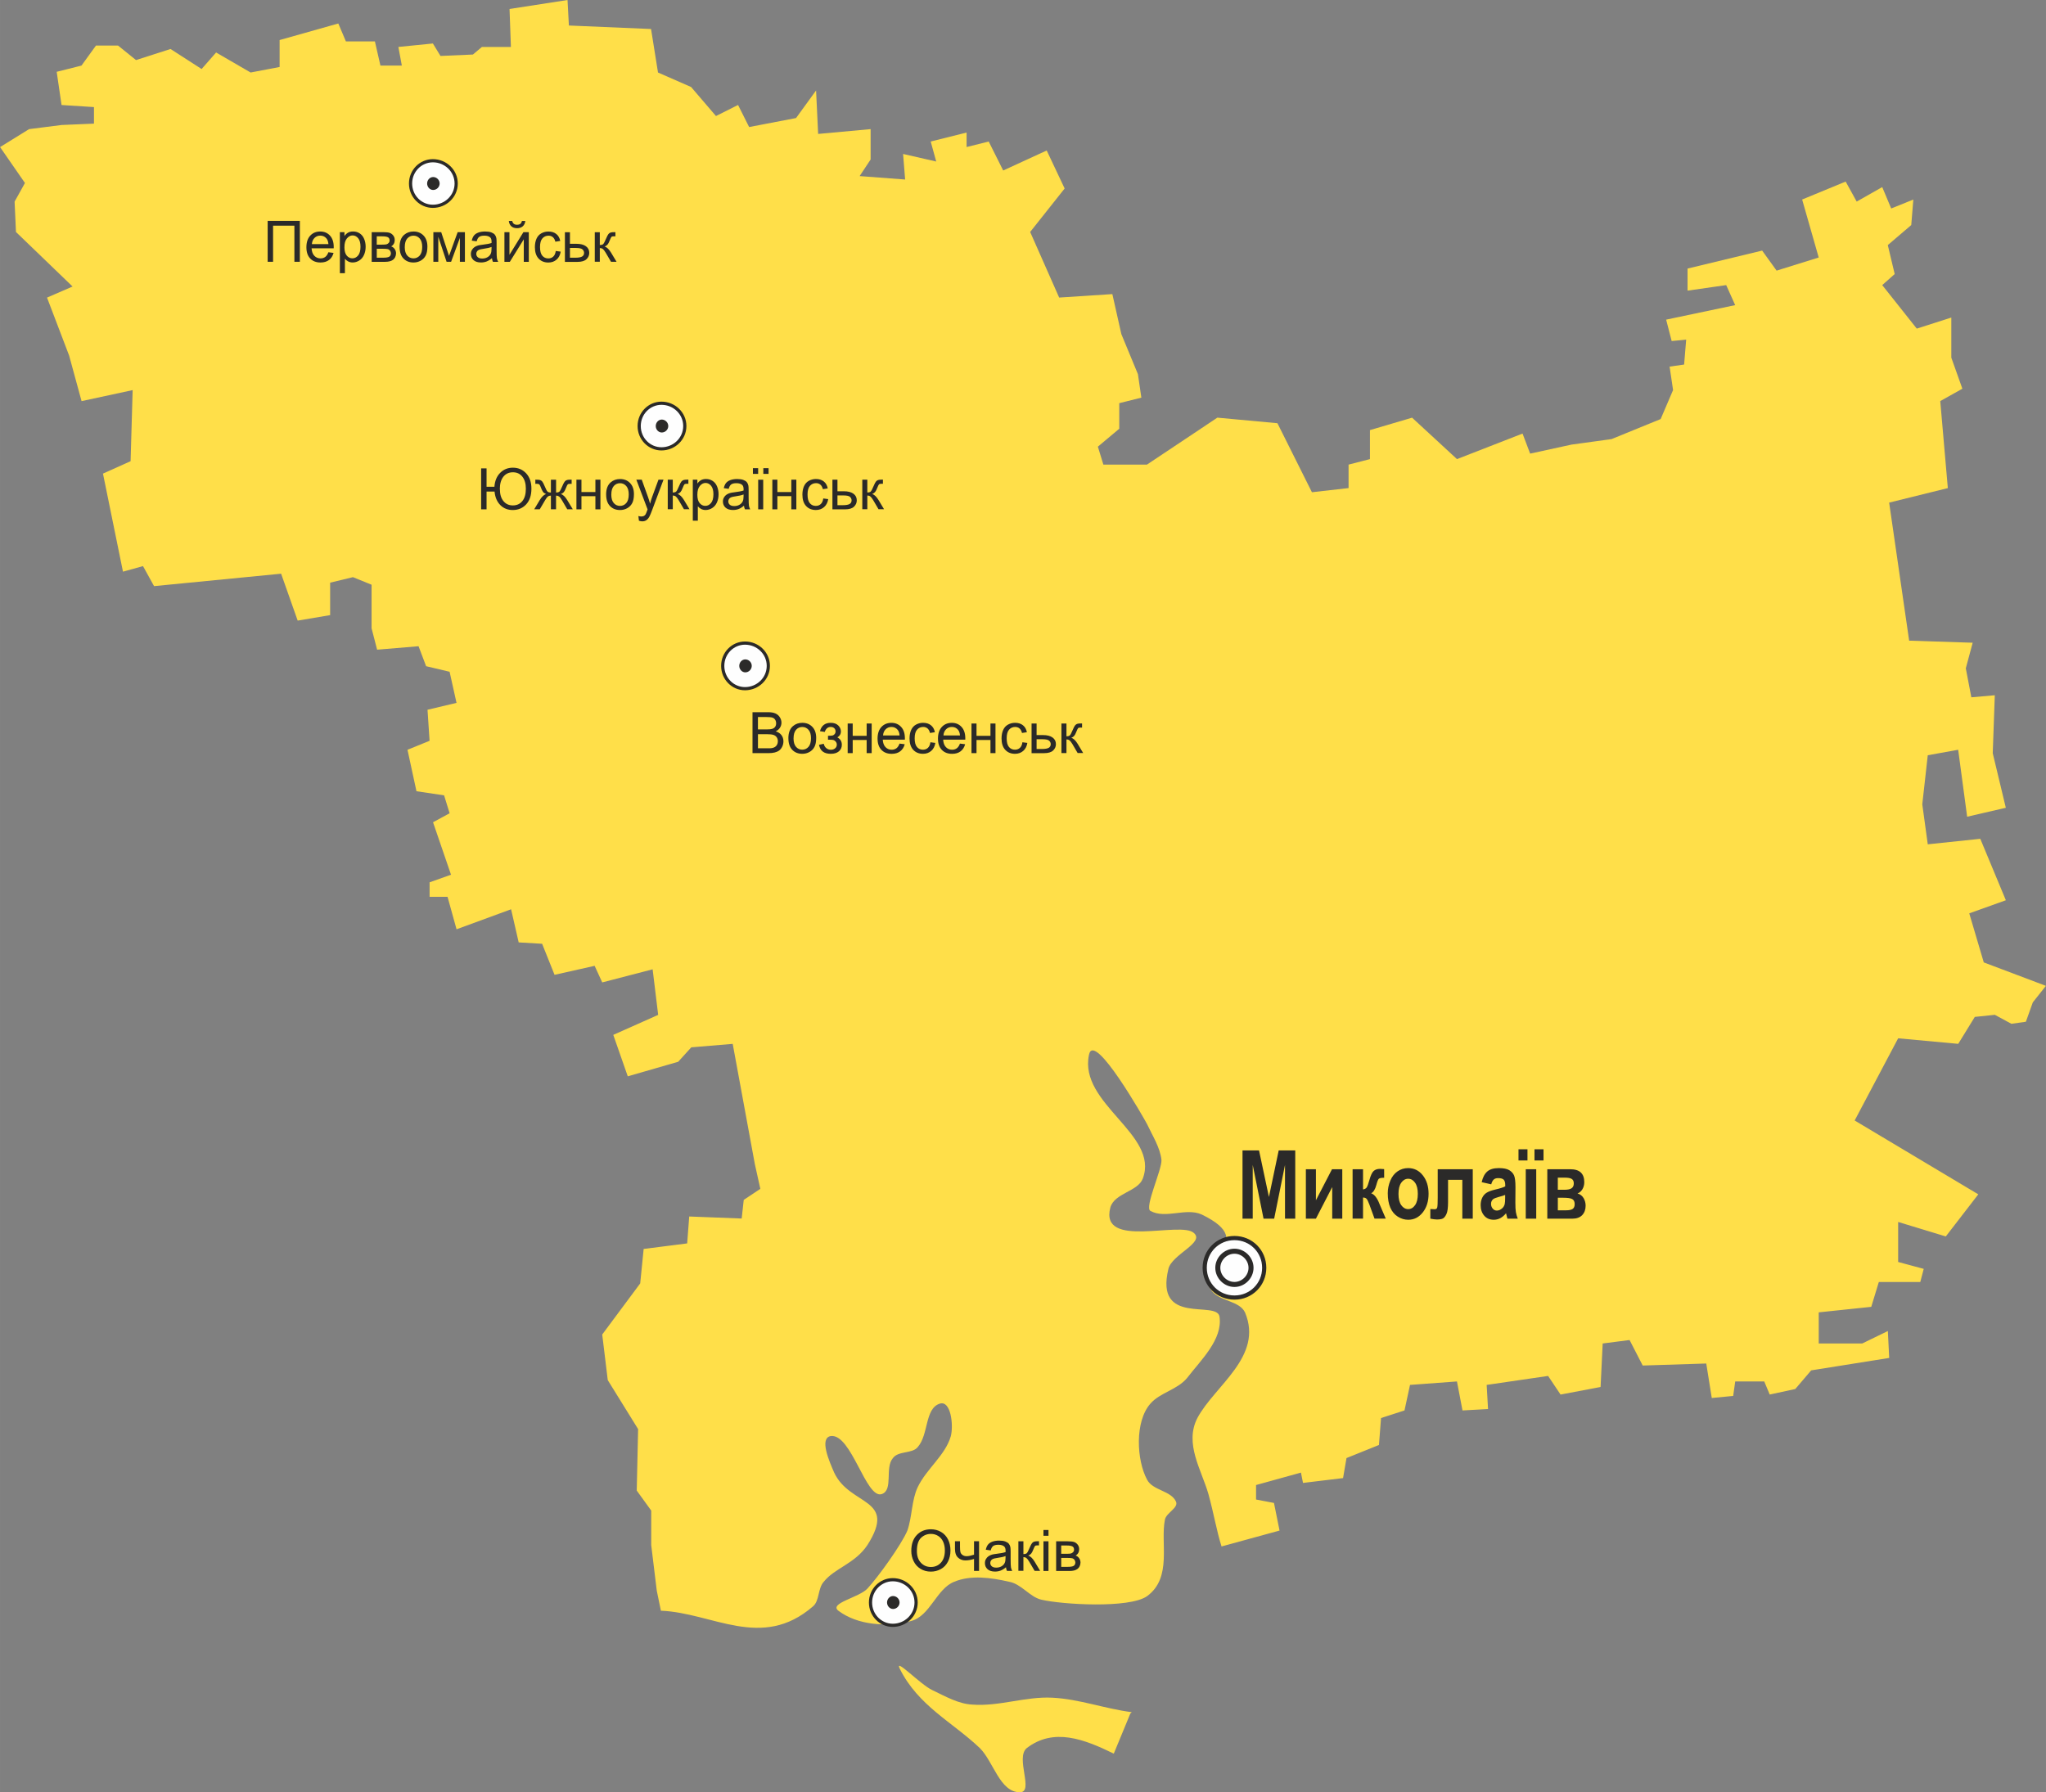 <?xml version="1.0" encoding="UTF-8" standalone="no"?>
<!-- Created with Inkscape (http://www.inkscape.org/) -->

<svg
   xmlns:svg="http://www.w3.org/2000/svg"
   xmlns="http://www.w3.org/2000/svg"
   version="1.1"
   width="75.701mm"
   height="66.324mm"
   viewBox="0 0 75.7 66.324"
   id="svg2"
   xml:space="preserve"
   style="fill-rule:evenodd">
 <rect x="0" y="0" width="75.7" height="66.324" fill="#808080" stroke="none"/>
 <defs
   id="defs4">
  <style
   type="text/css"
   id="style6" />
 </defs>
 <g
   id="Layer_x0020_1">
  
  <g
   id="_327324136">
   <path
   d="m 2.095,2.658 0.919,-0.231 0.536,-0.741 0.817,0 0.665,0.537 1.277,-0.41 1.15,0.741 0.536,-0.612 1.277,0.741 1.073,-0.204 0,-0.997 2.172,-0.613 0.281,0.664 1.073,0 0.204,0.894 0.792,0 -0.128,-0.69 1.277,-0.128 0.281,0.461 1.2,-0.052 0.333,-0.281 1.073,0 -0.051,-1.405 2.146,-0.332 0.05,0.944 3.04,0.129 0.257,1.61 1.225,0.537 0.92,1.074 0.817,-0.41 0.41,0.817 1.736,-0.333 0.741,-1.021 0.076,1.609 1.942,-0.178 0,1.124 -0.407,0.614 1.684,0.127 -0.076,-0.946 1.226,0.28 -0.204,-0.74 1.328,-0.332 0,0.536 0.818,-0.204 0.536,1.072 1.61,-0.74 0.664,1.406 -1.276,1.609 1.073,2.427 1.968,-0.128 0.333,1.481 0.613,1.481 0.127,0.87 -0.817,0.204 0,0.946 -0.792,0.664 0.204,0.664 1.611,0 2.606,-1.738 2.223,0.206 1.276,2.554 1.356,-0.154 0,-0.868 0.791,-0.204 0,-1.073 1.559,-0.46 1.661,1.533 2.426,-0.945 0.281,0.742 1.532,-0.334 1.482,-0.204 1.815,-0.741 0.459,-1.073 -0.128,-0.868 0.537,-0.076 0.076,-0.922 -0.537,0.052 -0.204,-0.792 2.554,-0.537 -0.332,-0.741 -1.43,0.205 0,-0.817 2.76,-0.665 0.535,0.741 1.558,-0.485 -0.613,-2.146 1.61,-0.664 0.408,0.74 0.945,-0.536 0.332,0.792 0.819,-0.331 -0.077,0.944 -0.868,0.741 0.255,1.072 -0.461,0.409 1.278,1.61 1.278,-0.409 0,1.483 0.409,1.15 -0.818,0.458 0.28,3.22 -2.171,0.537 0.74,5.109 2.351,0.076 -0.255,0.947 0.205,1.073 0.868,-0.076 -0.076,2.145 0.484,2.019 -1.431,0.331 -0.332,-2.478 -1.125,0.203 -0.203,1.815 0.203,1.481 1.943,-0.204 0.946,2.274 -1.354,0.485 0.537,1.815 2.299,0.868 -0.485,0.612 -0.256,0.716 -0.536,0.076 -0.613,-0.332 -0.741,0.077 -0.613,0.997 -2.223,-0.205 -1.609,3.041 4.574,2.733 -1.202,1.558 -1.763,-0.536 0,1.481 0.946,0.255 -0.127,0.486 -1.534,0 -0.28,0.919 -1.943,0.204 0,1.151 1.611,0 0.946,-0.46 0.05,0.996 -2.887,0.46 -0.588,0.69 -0.946,0.204 -0.203,-0.485 -1.073,0 -0.076,0.537 -0.792,0.076 -0.204,-1.276 -2.351,0.075 -0.486,-0.944 -0.995,0.128 -0.078,1.61 -1.481,0.28 -0.461,-0.689 -2.273,0.332 0.051,0.893 -0.945,0.052 -0.205,-1.073 -1.737,0.128 -0.204,0.945 -0.868,0.281 -0.077,0.997 -1.201,0.484 -0.127,0.741 -1.482,0.179 -0.076,-0.382 -1.661,0.46 0,0.536 0.663,0.127 0.206,1.022 -2.146,0.588 c -0.179,-0.562 -0.282,-1.199 -0.486,-1.941 -0.257,-0.894 -0.895,-1.865 -0.409,-2.81 0.639,-1.202 2.452,-2.274 1.763,-3.91 -0.205,-0.432 -0.92,-0.407 -1.226,-0.79 -0.868,-1.15 1.889,-1.738 -0.384,-2.837 -0.587,-0.256 -1.327,0.179 -1.89,-0.129 -0.23,-0.127 0.434,-1.533 0.409,-1.89 -0.051,-0.459 -0.333,-0.893 -0.536,-1.328 -0.051,-0.103 -1.967,-3.5 -2.146,-2.556 -0.383,1.815 2.605,2.938 1.993,4.574 -0.178,0.486 -1.049,0.536 -1.202,1.073 -0.409,1.559 2.606,0.484 3.093,0.946 0.409,0.357 -0.819,0.792 -0.945,1.327 -0.512,2.121 1.788,1.15 1.89,1.764 0.128,0.844 -0.689,1.609 -1.201,2.275 -0.358,0.433 -0.996,0.536 -1.354,0.946 -0.587,0.663 -0.512,2.093 -0.127,2.809 0.204,0.409 0.894,0.409 1.073,0.819 0.102,0.23 -0.358,0.409 -0.409,0.663 -0.179,0.868 0.281,2.147 -0.664,2.837 -0.665,0.46 -3.143,0.307 -3.909,0.128 -0.434,-0.102 -0.741,-0.588 -1.201,-0.665 -0.664,-0.153 -1.406,-0.255 -2.018,0 -0.664,0.256 -0.894,1.278 -1.609,1.456 -0.894,0.23 -1.967,0.154 -2.682,-0.382 -0.358,-0.282 0.766,-0.486 1.073,-0.818 0.382,-0.408 1.251,-1.609 1.48,-2.147 0.179,-0.511 0.154,-1.123 0.383,-1.609 0.332,-0.689 1.022,-1.175 1.226,-1.89 0.103,-0.409 0,-1.328 -0.409,-1.2 -0.561,0.178 -0.408,1.148 -0.817,1.608 -0.204,0.255 -0.715,0.128 -0.919,0.409 -0.307,0.358 0.026,1.177 -0.409,1.329 -0.586,0.205 -1.123,-2.248 -1.89,-2.146 -0.434,0.076 -0.051,0.944 0.128,1.354 0.586,1.251 2.351,0.919 1.227,2.682 -0.462,0.69 -1.201,0.843 -1.611,1.353 -0.231,0.256 -0.153,0.716 -0.408,0.919 -1.892,1.634 -3.704,0.231 -5.62,0.155 l -0.153,-0.742 -0.205,-1.685 0,-1.278 -0.536,-0.741 0.051,-2.274 -1.123,-1.813 -0.205,-1.688 1.405,-1.89 0.128,-1.276 1.61,-0.205 0.076,-0.996 1.941,0.075 0.076,-0.689 0.614,-0.409 -0.204,-0.92 -0.818,-4.445 -1.533,0.128 -0.485,0.535 -1.865,0.538 -0.536,-1.534 1.661,-0.74 -0.205,-1.686 -1.865,0.485 -0.281,-0.614 -1.483,0.333 -0.46,-1.149 -0.867,-0.051 -0.281,-1.226 -2.018,0.741 -0.333,-1.201 -0.664,0 0,-0.537 0.792,-0.282 -0.665,-1.941 0.614,-0.333 -0.205,-0.663 -1.022,-0.152 -0.332,-1.534 0.817,-0.333 -0.076,-1.148 1.073,-0.255 -0.256,-1.151 -0.869,-0.206 -0.28,-0.739 -1.533,0.128 -0.205,-0.793 0,-1.611 -0.69,-0.28 -0.843,0.204 0,1.201 -1.201,0.203 -0.613,-1.736 -4.701,0.46 -0.409,-0.741 -0.741,0.206 -0.74,-3.629 1.022,-0.459 0.076,-2.631 -1.89,0.408 -0.46,-1.685 -0.818,-2.146 0.945,-0.41 -2.094,-2.018 -0.051,-1.124 0.383,-0.689 -0.92,-1.329 1.073,-0.664 1.201,-0.153 1.2,-0.051 0,-0.612 -1.2,-0.077 -0.179,-1.226 z m 39.779,60.702 0,0 -0.053,0.052 -0.612,1.482 c -1.099,-0.537 -2.223,-0.971 -3.22,-0.205 -0.434,0.358 0.282,1.635 -0.254,1.635 -0.741,0 -0.971,-1.123 -1.482,-1.635 -1.022,-0.97 -2.275,-1.558 -2.964,-2.939 -0.205,-0.432 0.765,0.588 1.202,0.792 0.484,0.231 0.969,0.512 1.481,0.537 0.995,0.077 1.967,-0.306 2.962,-0.255 0.998,0.05 1.944,0.409 2.94,0.536 z"
   id="_328096848"
   style="fill:#ffdf49" />
   <g
   id="g12">
    <path
   d="m 33.032,60.146 c 0.471,0 0.863,-0.373 0.863,-0.844 0,-0.472 -0.393,-0.844 -0.863,-0.844 -0.451,0 -0.824,0.373 -0.824,0.844 0,0.471 0.374,0.844 0.824,0.844 z"
   id="_328096776"
   style="fill:#fefefe;stroke:#2b2a29;stroke-width:0.118" />
    <path
   d="m 33.042,59.503 c 0.111,0 0.203,-0.092 0.203,-0.202 0,-0.109 -0.092,-0.201 -0.203,-0.201 -0.1,0 -0.184,0.092 -0.184,0.201 0,0.109 0.084,0.202 0.184,0.202 z"
   id="_328096704"
   style="fill:#2b2a29;stroke:#2b2a29;stroke-width:0.076" />
   </g>
   <g
   id="g16">
    <path
   d="m 16.015,7.634 c 0.471,0 0.863,-0.372 0.863,-0.843 0,-0.471 -0.392,-0.843 -0.863,-0.843 -0.451,0 -0.825,0.372 -0.825,0.843 0,0.471 0.373,0.843 0.825,0.843 z"
   id="_327975144"
   style="fill:#fefefe;stroke:#2b2a29;stroke-width:0.118" />
    <path
   d="m 16.026,6.992 c 0.11,0 0.202,-0.093 0.202,-0.202 0,-0.108 -0.092,-0.201 -0.202,-0.201 -0.101,0 -0.185,0.093 -0.185,0.201 0,0.109 0.084,0.202 0.185,0.202 z"
   id="_327975096"
   style="fill:#2b2a29;stroke:#2b2a29;stroke-width:0.076" />
   </g>
   <g
   id="g20">
    <path
   d="m 27.564,25.485 c 0.472,0 0.863,-0.373 0.863,-0.844 0,-0.472 -0.391,-0.843 -0.863,-0.843 -0.451,0 -0.824,0.371 -0.824,0.843 0,0.471 0.373,0.844 0.824,0.844 z"
   id="_327974976"
   style="fill:#fefefe;stroke:#2b2a29;stroke-width:0.118" />
    <path
   d="m 27.575,24.843 c 0.109,0 0.201,-0.093 0.201,-0.203 0,-0.109 -0.092,-0.201 -0.201,-0.201 -0.101,0 -0.185,0.092 -0.185,0.201 0,0.109 0.084,0.203 0.185,0.203 z"
   id="_327974928"
   style="fill:#2b2a29;stroke:#2b2a29;stroke-width:0.076" />
   </g>
   <g
   id="g24">
    <path
   d="m 24.473,16.61 c 0.472,0 0.864,-0.373 0.864,-0.844 0,-0.472 -0.392,-0.844 -0.864,-0.844 -0.451,0 -0.824,0.372 -0.824,0.844 0,0.471 0.373,0.844 0.824,0.844 z"
   id="_327974808"
   style="fill:#fefefe;stroke:#2b2a29;stroke-width:0.118" />
    <path
   d="m 24.485,15.967 c 0.11,0 0.202,-0.093 0.202,-0.201 0,-0.109 -0.093,-0.202 -0.202,-0.202 -0.101,0 -0.185,0.093 -0.185,0.202 0,0.108 0.083,0.201 0.185,0.201 z"
   id="_327910688"
   style="fill:#2b2a29;stroke:#2b2a29;stroke-width:0.076" />
   </g>
   <path
   d="m 33.717,57.395 c 0,-0.252 0.067,-0.448 0.203,-0.59 0.135,-0.142 0.309,-0.213 0.523,-0.213 0.14,0 0.266,0.034 0.378,0.1 0.112,0.067 0.198,0.16 0.257,0.28 0.059,0.119 0.088,0.255 0.088,0.406 0,0.154 -0.031,0.291 -0.093,0.412 -0.062,0.121 -0.15,0.213 -0.264,0.276 -0.114,0.062 -0.236,0.093 -0.368,0.093 -0.143,0 -0.27,-0.034 -0.382,-0.103 -0.113,-0.069 -0.198,-0.163 -0.255,-0.282 -0.058,-0.119 -0.087,-0.245 -0.087,-0.378 z m 0.207,0.003 c 0,0.183 0.049,0.326 0.147,0.431 0.098,0.105 0.222,0.158 0.37,0.158 0.151,0 0.275,-0.053 0.372,-0.159 0.097,-0.106 0.146,-0.257 0.146,-0.452 0,-0.123 -0.021,-0.231 -0.063,-0.323 -0.042,-0.092 -0.103,-0.163 -0.183,-0.214 -0.08,-0.05 -0.17,-0.076 -0.27,-0.076 -0.142,0 -0.264,0.049 -0.366,0.146 -0.102,0.097 -0.153,0.26 -0.153,0.488 z m 1.409,-0.363 0.186,0 0,0.208 c 0,0.089 0.005,0.154 0.016,0.195 0.011,0.04 0.036,0.075 0.077,0.105 0.041,0.03 0.092,0.045 0.153,0.045 0.07,0 0.161,-0.019 0.273,-0.056 l 0,-0.497 0.186,0 0,1.097 -0.186,0 0,-0.442 c -0.114,0.036 -0.221,0.054 -0.32,0.054 -0.083,0 -0.157,-0.021 -0.221,-0.064 -0.064,-0.042 -0.107,-0.094 -0.13,-0.156 -0.023,-0.061 -0.034,-0.129 -0.034,-0.203 l 0,-0.287 z m 1.887,0.962 c -0.069,0.059 -0.136,0.1 -0.199,0.124 -0.064,0.024 -0.132,0.036 -0.205,0.036 -0.121,0 -0.213,-0.029 -0.278,-0.088 -0.065,-0.059 -0.097,-0.134 -0.097,-0.226 0,-0.054 0.012,-0.103 0.037,-0.147 0.024,-0.044 0.057,-0.08 0.096,-0.107 0.04,-0.027 0.084,-0.047 0.134,-0.061 0.036,-0.01 0.091,-0.019 0.165,-0.028 0.15,-0.018 0.261,-0.039 0.332,-0.064 7e-4,-0.025 10e-4,-0.042 10e-4,-0.048 0,-0.076 -0.018,-0.13 -0.053,-0.16 -0.047,-0.042 -0.118,-0.063 -0.212,-0.063 -0.087,0 -0.152,0.015 -0.194,0.046 -0.042,0.031 -0.072,0.085 -0.092,0.163 l -0.182,-0.025 c 0.017,-0.078 0.044,-0.141 0.081,-0.188 0.038,-0.048 0.093,-0.085 0.164,-0.111 0.072,-0.026 0.154,-0.039 0.249,-0.039 0.094,0 0.17,0.011 0.228,0.033 0.059,0.022 0.102,0.05 0.13,0.083 0.028,0.034 0.047,0.075 0.058,0.127 0.006,0.032 0.009,0.089 0.009,0.171 l 0,0.248 c 0,0.173 0.004,0.283 0.012,0.328 0.008,0.046 0.024,0.09 0.047,0.132 l -0.194,0 c -0.019,-0.038 -0.032,-0.084 -0.037,-0.136 z M 37.204,57.582 c -0.068,0.028 -0.169,0.051 -0.304,0.07 -0.077,0.011 -0.131,0.023 -0.162,0.037 -0.032,0.014 -0.057,0.034 -0.073,0.061 -0.017,0.026 -0.026,0.056 -0.026,0.088 0,0.05 0.019,0.091 0.056,0.124 0.037,0.033 0.092,0.049 0.165,0.049 0.072,0 0.136,-0.015 0.191,-0.047 0.056,-0.031 0.097,-0.074 0.123,-0.129 0.02,-0.042 0.03,-0.104 0.03,-0.186 l 0,-0.068 z m 0.475,-0.546 0.186,0 0,0.474 c 0.059,0 0.101,-0.011 0.125,-0.034 0.024,-0.023 0.059,-0.089 0.105,-0.199 0.037,-0.087 0.066,-0.144 0.089,-0.172 0.023,-0.028 0.049,-0.046 0.079,-0.056 0.03,-0.01 0.077,-0.015 0.142,-0.015 l 0.037,0 0,0.154 -0.052,-10e-4 c -0.049,0 -0.08,0.007 -0.094,0.022 -0.014,0.015 -0.037,0.06 -0.066,0.135 -0.028,0.072 -0.054,0.121 -0.078,0.148 -0.023,0.028 -0.06,0.053 -0.108,0.075 0.08,0.022 0.158,0.096 0.236,0.223 l 0.204,0.34 -0.205,0 -0.199,-0.34 c -0.041,-0.068 -0.076,-0.113 -0.106,-0.135 -0.03,-0.022 -0.067,-0.033 -0.109,-0.033 l 0,0.507 -0.186,0 0,-1.097 z m 0.928,-0.203 0,-0.214 0.186,0 0,0.214 -0.186,0 z m 0,1.301 0,-1.097 0.186,0 0,1.097 -0.186,0 z m 0.47,-1.097 0.429,0 c 0.105,0 0.184,0.009 0.235,0.026 0.051,0.018 0.095,0.05 0.132,0.097 0.037,0.047 0.055,0.103 0.055,0.169 0,0.052 -0.011,0.098 -0.033,0.137 -0.021,0.039 -0.054,0.072 -0.098,0.098 0.052,0.017 0.095,0.049 0.129,0.097 0.034,0.047 0.051,0.103 0.051,0.168 -0.007,0.104 -0.044,0.181 -0.112,0.231 -0.068,0.051 -0.166,0.075 -0.294,0.075 l -0.495,0 0,-1.097 z m 0.186,0.462 0.198,0 c 0.079,0 0.134,-0.004 0.163,-0.012 0.03,-0.008 0.056,-0.025 0.08,-0.05 0.023,-0.025 0.035,-0.055 0.035,-0.09 0,-0.058 -0.021,-0.099 -0.061,-0.121 -0.041,-0.023 -0.111,-0.034 -0.21,-0.034 l -0.205,0 0,0.308 z m 0,0.483 0.245,0 c 0.105,0 0.178,-0.012 0.217,-0.037 0.04,-0.024 0.06,-0.067 0.062,-0.126 0,-0.035 -0.011,-0.068 -0.034,-0.098 -0.023,-0.03 -0.052,-0.049 -0.088,-0.057 -0.037,-0.008 -0.095,-0.012 -0.176,-0.012 l -0.225,0 0,0.33 z"
   id="_327910592"
   style="fill:#2b2a29;fill-rule:nonzero" />
   <path
   d="m 9.902,8.173 1.192,0 0,1.515 -0.202,0 0,-1.336 -0.789,0 0,1.336 -0.2,0 0,-1.515 z m 2.247,1.162 0.192,0.024 c -0.03,0.113 -0.086,0.2 -0.168,0.262 -0.082,0.062 -0.187,0.093 -0.314,0.093 -0.161,0 -0.288,-0.049 -0.382,-0.148 -0.094,-0.099 -0.141,-0.237 -0.141,-0.416 0,-0.185 0.048,-0.328 0.142,-0.43 0.095,-0.102 0.218,-0.153 0.37,-0.153 0.147,0 0.267,0.05 0.359,0.15 0.093,0.1 0.14,0.241 0.14,0.422 0,0.011 -3e-4,0.028 -10e-4,0.05 l -0.818,0 c 0.007,0.121 0.041,0.213 0.102,0.277 0.061,0.064 0.138,0.096 0.229,0.096 0.068,0 0.126,-0.018 0.175,-0.054 0.048,-0.036 0.086,-0.093 0.115,-0.172 z m -0.611,-0.301 0.613,0 c -0.008,-0.092 -0.032,-0.162 -0.07,-0.207 -0.059,-0.072 -0.136,-0.108 -0.23,-0.108 -0.085,0 -0.157,0.029 -0.215,0.086 -0.058,0.057 -0.09,0.134 -0.097,0.229 z m 1.037,1.075 0,-1.518 0.169,0 0,0.143 c 0.04,-0.056 0.085,-0.098 0.136,-0.126 0.05,-0.028 0.111,-0.042 0.183,-0.042 0.094,0 0.176,0.024 0.248,0.072 0.072,0.048 0.126,0.116 0.162,0.204 0.037,0.088 0.055,0.184 0.055,0.289 0,0.112 -0.02,0.213 -0.061,0.303 -0.04,0.09 -0.099,0.159 -0.176,0.207 -0.077,0.048 -0.158,0.072 -0.242,0.072 -0.062,0 -0.117,-0.013 -0.167,-0.039 -0.049,-0.026 -0.09,-0.059 -0.121,-0.099 l 0,0.534 -0.186,0 z m 0.168,-0.963 c 0,0.141 0.029,0.246 0.086,0.313 0.057,0.067 0.127,0.101 0.208,0.101 0.083,0 0.153,-0.035 0.212,-0.105 0.059,-0.07 0.089,-0.178 0.089,-0.325 0,-0.14 -0.029,-0.244 -0.086,-0.314 -0.058,-0.07 -0.126,-0.104 -0.206,-0.104 -0.079,0 -0.149,0.037 -0.211,0.111 -0.061,0.074 -0.091,0.182 -0.091,0.323 z m 1.01,-0.555 0.429,0 c 0.105,0 0.184,0.009 0.235,0.026 0.051,0.018 0.095,0.05 0.132,0.097 0.037,0.047 0.055,0.103 0.055,0.169 0,0.052 -0.011,0.098 -0.033,0.137 -0.021,0.039 -0.054,0.072 -0.098,0.098 0.052,0.017 0.095,0.049 0.129,0.097 0.034,0.047 0.051,0.103 0.051,0.168 -0.007,0.104 -0.044,0.181 -0.112,0.231 -0.068,0.051 -0.166,0.075 -0.294,0.075 l -0.495,0 0,-1.097 z m 0.186,0.462 0.198,0 c 0.079,0 0.134,-0.004 0.163,-0.012 0.03,-0.008 0.056,-0.025 0.08,-0.05 0.023,-0.025 0.035,-0.055 0.035,-0.09 0,-0.058 -0.021,-0.099 -0.061,-0.121 -0.041,-0.023 -0.111,-0.034 -0.21,-0.034 l -0.205,0 0,0.308 z m 0,0.483 0.245,0 c 0.105,0 0.178,-0.012 0.217,-0.037 0.04,-0.024 0.06,-0.067 0.062,-0.126 0,-0.035 -0.011,-0.068 -0.034,-0.098 -0.023,-0.03 -0.052,-0.049 -0.088,-0.057 -0.037,-0.008 -0.095,-0.012 -0.176,-0.012 l -0.225,0 0,0.33 z M 14.784,9.14 c 0,-0.203 0.056,-0.354 0.17,-0.451 0.094,-0.081 0.209,-0.122 0.345,-0.122 0.151,0 0.274,0.049 0.37,0.148 0.096,0.099 0.144,0.235 0.144,0.41 0,0.141 -0.021,0.253 -0.064,0.333 -0.042,0.081 -0.104,0.144 -0.185,0.189 -0.081,0.045 -0.169,0.067 -0.265,0.067 -0.153,0 -0.278,-0.049 -0.372,-0.148 -0.095,-0.098 -0.142,-0.24 -0.142,-0.426 z m 0.191,0 c 0,0.141 0.031,0.246 0.092,0.316 0.061,0.07 0.139,0.105 0.231,0.105 0.092,0 0.169,-0.035 0.231,-0.105 0.061,-0.07 0.092,-0.177 0.092,-0.321 0,-0.136 -0.031,-0.239 -0.092,-0.309 -0.062,-0.07 -0.138,-0.105 -0.23,-0.105 -0.093,0 -0.17,0.035 -0.231,0.104 -0.061,0.07 -0.092,0.175 -0.092,0.315 z m 1.06,-0.549 0.289,0 0.289,0.878 0.32,-0.878 0.268,0 0,1.097 -0.186,0 0,-0.884 -0.325,0.884 -0.167,0 -0.307,-0.926 0,0.926 -0.182,0 0,-1.097 z m 2.166,0.962 c -0.069,0.059 -0.136,0.1 -0.199,0.124 -0.064,0.024 -0.132,0.036 -0.205,0.036 -0.121,0 -0.213,-0.029 -0.278,-0.088 -0.065,-0.059 -0.097,-0.134 -0.097,-0.226 0,-0.054 0.012,-0.103 0.037,-0.147 0.024,-0.044 0.057,-0.08 0.096,-0.107 0.04,-0.027 0.084,-0.047 0.134,-0.061 0.036,-0.01 0.091,-0.019 0.165,-0.028 0.15,-0.018 0.261,-0.039 0.332,-0.064 7e-4,-0.025 0.001,-0.042 0.001,-0.048 0,-0.076 -0.018,-0.13 -0.053,-0.16 -0.047,-0.042 -0.118,-0.063 -0.212,-0.063 -0.087,0 -0.152,0.015 -0.194,0.046 -0.042,0.031 -0.072,0.085 -0.092,0.163 l -0.182,-0.025 c 0.017,-0.078 0.044,-0.141 0.081,-0.188 0.038,-0.048 0.093,-0.085 0.164,-0.111 0.072,-0.026 0.154,-0.039 0.249,-0.039 0.094,0 0.17,0.011 0.228,0.033 0.059,0.022 0.102,0.05 0.13,0.083 0.028,0.034 0.047,0.075 0.058,0.127 0.006,0.032 0.009,0.089 0.009,0.171 l 0,0.248 c 0,0.173 0.004,0.283 0.012,0.328 0.008,0.046 0.024,0.09 0.047,0.132 l -0.194,0 c -0.019,-0.038 -0.032,-0.084 -0.037,-0.136 z m -0.015,-0.415 c -0.068,0.028 -0.169,0.051 -0.304,0.07 -0.077,0.011 -0.131,0.023 -0.162,0.037 -0.032,0.014 -0.057,0.034 -0.073,0.061 -0.017,0.026 -0.026,0.056 -0.026,0.088 0,0.05 0.019,0.091 0.056,0.124 0.037,0.033 0.092,0.049 0.165,0.049 0.072,0 0.136,-0.015 0.191,-0.047 0.056,-0.031 0.097,-0.074 0.123,-0.129 0.02,-0.042 0.03,-0.104 0.03,-0.186 l 0,-0.068 z m 0.477,-0.546 0.186,0 0,0.837 0.516,-0.837 0.2,0 0,1.097 -0.186,0 0,-0.832 -0.516,0.832 -0.2,0 0,-1.097 z m 0.646,-0.415 0.127,0 c -0.01,0.086 -0.042,0.152 -0.095,0.198 -0.053,0.046 -0.123,0.07 -0.21,0.07 -0.088,0 -0.159,-0.023 -0.211,-0.069 -0.053,-0.046 -0.084,-0.112 -0.095,-0.199 l 0.127,0 c 0.009,0.047 0.029,0.082 0.058,0.105 0.029,0.023 0.067,0.035 0.115,0.035 0.056,0 0.098,-0.011 0.127,-0.034 0.029,-0.022 0.048,-0.058 0.058,-0.106 z m 1.253,1.111 0.183,0.024 c -0.02,0.126 -0.071,0.225 -0.153,0.296 -0.082,0.071 -0.183,0.107 -0.303,0.107 -0.15,0 -0.271,-0.049 -0.362,-0.147 -0.091,-0.098 -0.137,-0.239 -0.137,-0.422 0,-0.118 0.02,-0.222 0.059,-0.311 0.04,-0.089 0.099,-0.156 0.179,-0.2 0.08,-0.044 0.168,-0.067 0.262,-0.067 0.119,0 0.217,0.03 0.292,0.091 0.076,0.06 0.124,0.146 0.146,0.257 l -0.181,0.028 c -0.017,-0.074 -0.048,-0.129 -0.091,-0.167 -0.044,-0.037 -0.097,-0.056 -0.159,-0.056 -0.094,0 -0.17,0.034 -0.229,0.101 -0.059,0.067 -0.088,0.173 -0.088,0.319 0,0.147 0.028,0.255 0.085,0.322 0.056,0.067 0.13,0.1 0.221,0.1 0.073,0 0.134,-0.022 0.183,-0.067 0.049,-0.045 0.08,-0.114 0.093,-0.207 z m 0.339,-0.695 0.186,0 0,0.429 0.236,0 c 0.154,0 0.272,0.03 0.355,0.09 0.083,0.06 0.124,0.142 0.124,0.246 0,0.091 -0.035,0.17 -0.104,0.235 -0.069,0.065 -0.18,0.098 -0.332,0.098 l -0.465,0 0,-1.097 z m 0.186,0.944 0.196,0 c 0.118,0 0.202,-0.015 0.252,-0.043 0.05,-0.029 0.075,-0.074 0.075,-0.135 0,-0.048 -0.018,-0.09 -0.056,-0.127 -0.037,-0.037 -0.12,-0.056 -0.247,-0.056 l -0.22,0 0,0.362 z m 0.919,-0.944 0.186,0 0,0.474 c 0.059,0 0.101,-0.011 0.125,-0.034 0.024,-0.023 0.059,-0.089 0.105,-0.199 0.037,-0.087 0.066,-0.144 0.089,-0.172 0.023,-0.028 0.049,-0.046 0.079,-0.056 0.03,-0.01 0.077,-0.015 0.142,-0.015 l 0.037,0 0,0.154 -0.052,-10e-4 c -0.049,0 -0.08,0.007 -0.094,0.022 -0.014,0.015 -0.037,0.06 -0.066,0.135 -0.028,0.072 -0.054,0.121 -0.078,0.148 -0.023,0.028 -0.06,0.053 -0.108,0.075 0.08,0.022 0.158,0.096 0.236,0.223 l 0.204,0.34 -0.205,0 -0.199,-0.34 c -0.041,-0.068 -0.076,-0.113 -0.106,-0.135 -0.03,-0.022 -0.067,-0.033 -0.109,-0.033 l 0,0.507 -0.186,0 0,-1.097 z"
   id="_327910520"
   style="fill:#2b2a29;fill-rule:nonzero" />
   <path
   d="m 17.801,17.333 0.201,0 0,0.68 0.291,0 c 0.015,-0.215 0.085,-0.386 0.212,-0.514 0.127,-0.128 0.284,-0.192 0.471,-0.192 0.198,0 0.361,0.07 0.491,0.209 0.13,0.139 0.195,0.328 0.195,0.566 0,0.248 -0.065,0.442 -0.194,0.582 -0.13,0.14 -0.295,0.21 -0.497,0.21 -0.183,0 -0.336,-0.06 -0.458,-0.181 -0.122,-0.121 -0.194,-0.288 -0.215,-0.502 l -0.296,0 0,0.657 -0.201,0 0,-1.515 z m 0.694,0.765 c 0,0.192 0.044,0.34 0.132,0.446 0.088,0.106 0.204,0.159 0.347,0.159 0.147,0 0.264,-0.053 0.351,-0.159 0.087,-0.106 0.131,-0.259 0.131,-0.458 0,-0.189 -0.043,-0.338 -0.129,-0.446 -0.086,-0.109 -0.203,-0.163 -0.35,-0.163 -0.149,0 -0.267,0.055 -0.354,0.165 -0.086,0.11 -0.13,0.262 -0.13,0.456 z m 2.079,-0.347 0,0.474 c 0.059,0 0.101,-0.011 0.125,-0.034 0.024,-0.023 0.059,-0.089 0.105,-0.199 0.043,-0.104 0.082,-0.17 0.117,-0.199 0.034,-0.028 0.087,-0.042 0.161,-0.042 l 0.068,0 0,0.154 -0.051,-0.001 c -0.05,0 -0.082,0.007 -0.095,0.022 -0.015,0.015 -0.036,0.06 -0.066,0.135 -0.028,0.072 -0.053,0.121 -0.076,0.148 -0.024,0.028 -0.06,0.053 -0.11,0.075 0.081,0.022 0.159,0.096 0.236,0.223 l 0.205,0.34 -0.205,0 -0.199,-0.34 c -0.041,-0.069 -0.076,-0.114 -0.107,-0.135 -0.03,-0.021 -0.066,-0.032 -0.109,-0.032 l 0,0.507 -0.19,0 0,-0.507 c -0.041,0 -0.077,0.01 -0.107,0.031 -0.03,0.021 -0.066,0.066 -0.106,0.136 l -0.2,0.34 -0.205,0 0.204,-0.34 c 0.077,-0.127 0.156,-0.202 0.236,-0.223 -0.055,-0.025 -0.093,-0.053 -0.116,-0.083 -0.022,-0.03 -0.055,-0.101 -0.099,-0.214 -0.015,-0.038 -0.031,-0.061 -0.049,-0.07 -0.018,-0.009 -0.044,-0.013 -0.079,-0.013 -0.009,0 -0.027,3e-4 -0.055,0.001 l 0,-0.154 0.026,0 c 0.072,0 0.122,0.004 0.151,0.013 0.029,0.009 0.055,0.027 0.079,0.055 0.023,0.028 0.053,0.086 0.09,0.174 0.045,0.108 0.08,0.174 0.104,0.198 0.024,0.023 0.066,0.035 0.126,0.035 l 0,-0.474 0.19,0 z m 0.753,0 0.186,0 0,0.457 0.516,0 0,-0.457 0.186,0 0,1.097 -0.186,0 0,-0.487 -0.516,0 0,0.487 -0.186,0 0,-1.097 z m 1.099,0.549 c 0,-0.203 0.056,-0.354 0.17,-0.451 0.094,-0.081 0.209,-0.122 0.345,-0.122 0.151,0 0.274,0.049 0.37,0.148 0.096,0.099 0.144,0.235 0.144,0.41 0,0.141 -0.021,0.253 -0.064,0.333 -0.042,0.081 -0.104,0.144 -0.185,0.189 -0.081,0.045 -0.169,0.067 -0.265,0.067 -0.153,0 -0.278,-0.049 -0.372,-0.148 -0.095,-0.098 -0.142,-0.24 -0.142,-0.426 z m 0.191,0 c 0,0.141 0.031,0.246 0.092,0.316 0.061,0.07 0.139,0.105 0.231,0.105 0.092,0 0.169,-0.035 0.231,-0.105 0.061,-0.07 0.092,-0.177 0.092,-0.321 0,-0.136 -0.031,-0.239 -0.092,-0.309 -0.062,-0.07 -0.138,-0.105 -0.23,-0.105 -0.093,0 -0.17,0.035 -0.231,0.104 -0.061,0.07 -0.092,0.175 -0.092,0.315 z m 1.023,0.971 -0.021,-0.175 c 0.041,0.011 0.076,0.017 0.107,0.017 0.041,0 0.074,-0.007 0.099,-0.021 0.025,-0.014 0.045,-0.033 0.061,-0.058 0.012,-0.018 0.031,-0.065 0.057,-0.138 0.004,-0.011 0.009,-0.025 0.017,-0.045 l -0.416,-1.1 0.2,0 0.229,0.635 c 0.029,0.081 0.056,0.165 0.079,0.254 0.021,-0.085 0.047,-0.169 0.076,-0.25 l 0.235,-0.64 0.186,0 -0.417,1.116 c -0.045,0.121 -0.08,0.203 -0.104,0.249 -0.033,0.061 -0.071,0.106 -0.114,0.135 -0.043,0.029 -0.094,0.043 -0.153,0.043 -0.036,0 -0.076,-0.008 -0.12,-0.023 z m 1.066,-1.52 0.186,0 0,0.474 c 0.059,0 0.101,-0.011 0.125,-0.034 0.024,-0.023 0.059,-0.089 0.105,-0.199 0.037,-0.087 0.066,-0.144 0.089,-0.172 0.023,-0.028 0.049,-0.046 0.079,-0.056 0.03,-0.01 0.077,-0.015 0.142,-0.015 l 0.037,0 0,0.154 -0.052,-10e-4 c -0.049,0 -0.08,0.007 -0.094,0.022 -0.014,0.015 -0.037,0.06 -0.066,0.135 -0.028,0.072 -0.054,0.121 -0.078,0.148 -0.023,0.028 -0.06,0.053 -0.108,0.075 0.08,0.022 0.158,0.096 0.236,0.223 l 0.204,0.34 -0.205,0 -0.199,-0.34 c -0.041,-0.068 -0.076,-0.113 -0.106,-0.135 -0.03,-0.022 -0.067,-0.033 -0.109,-0.033 l 0,0.507 -0.186,0 0,-1.097 z m 0.927,1.518 0,-1.518 0.169,0 0,0.143 c 0.04,-0.056 0.085,-0.098 0.136,-0.126 0.05,-0.028 0.111,-0.042 0.183,-0.042 0.094,0 0.176,0.024 0.248,0.072 0.072,0.048 0.126,0.116 0.162,0.204 0.037,0.088 0.055,0.184 0.055,0.289 0,0.112 -0.02,0.213 -0.061,0.303 -0.04,0.09 -0.099,0.159 -0.176,0.207 -0.077,0.048 -0.158,0.072 -0.242,0.072 -0.062,0 -0.117,-0.013 -0.167,-0.039 -0.049,-0.026 -0.09,-0.059 -0.121,-0.099 l 0,0.534 -0.186,0 z m 0.168,-0.963 c 0,0.141 0.029,0.246 0.086,0.313 0.057,0.067 0.127,0.101 0.208,0.101 0.083,0 0.153,-0.035 0.212,-0.105 0.059,-0.07 0.089,-0.178 0.089,-0.325 0,-0.14 -0.029,-0.244 -0.086,-0.314 -0.058,-0.07 -0.126,-0.104 -0.206,-0.104 -0.079,0 -0.149,0.037 -0.211,0.111 -0.061,0.074 -0.091,0.182 -0.091,0.323 z m 1.725,0.407 c -0.069,0.059 -0.136,0.1 -0.199,0.124 -0.064,0.024 -0.132,0.036 -0.205,0.036 -0.121,0 -0.213,-0.029 -0.278,-0.088 -0.065,-0.059 -0.097,-0.134 -0.097,-0.226 0,-0.054 0.012,-0.103 0.037,-0.147 0.024,-0.044 0.057,-0.08 0.096,-0.107 0.04,-0.027 0.084,-0.047 0.134,-0.061 0.036,-0.01 0.091,-0.019 0.165,-0.028 0.15,-0.018 0.261,-0.039 0.332,-0.064 7e-4,-0.025 0.001,-0.042 0.001,-0.048 0,-0.076 -0.018,-0.13 -0.053,-0.16 -0.047,-0.042 -0.118,-0.063 -0.212,-0.063 -0.087,0 -0.152,0.015 -0.194,0.046 -0.042,0.031 -0.072,0.085 -0.092,0.163 l -0.182,-0.025 c 0.017,-0.078 0.044,-0.141 0.081,-0.188 0.038,-0.048 0.093,-0.085 0.164,-0.111 0.072,-0.026 0.154,-0.039 0.249,-0.039 0.094,0 0.17,0.011 0.228,0.033 0.059,0.022 0.102,0.05 0.13,0.083 0.028,0.034 0.047,0.075 0.058,0.127 0.006,0.032 0.009,0.089 0.009,0.171 l 0,0.248 c 0,0.173 0.004,0.283 0.012,0.328 0.008,0.046 0.024,0.09 0.047,0.132 l -0.194,0 c -0.019,-0.038 -0.032,-0.084 -0.037,-0.136 z m -0.015,-0.415 c -0.068,0.028 -0.169,0.051 -0.304,0.07 -0.077,0.011 -0.131,0.023 -0.162,0.037 -0.032,0.014 -0.057,0.034 -0.073,0.061 -0.017,0.026 -0.026,0.056 -0.026,0.088 0,0.05 0.019,0.091 0.056,0.124 0.037,0.033 0.092,0.049 0.165,0.049 0.072,0 0.136,-0.015 0.191,-0.047 0.056,-0.031 0.097,-0.074 0.123,-0.129 0.02,-0.042 0.03,-0.104 0.03,-0.186 l 0,-0.068 z m 0.541,0.551 0,-1.097 0.186,0 0,1.097 -0.186,0 z m -0.195,-1.313 0,-0.212 0.194,0 0,0.212 -0.194,0 z m 0.385,0 0,-0.212 0.194,0 0,0.212 -0.194,0 z m 0.334,0.215 0.186,0 0,0.457 0.516,0 0,-0.457 0.186,0 0,1.097 -0.186,0 0,-0.487 -0.516,0 0,0.487 -0.186,0 0,-1.097 z m 1.884,0.695 0.183,0.024 c -0.02,0.126 -0.071,0.225 -0.153,0.296 -0.082,0.071 -0.183,0.107 -0.303,0.107 -0.15,0 -0.271,-0.049 -0.362,-0.147 -0.091,-0.098 -0.137,-0.239 -0.137,-0.422 0,-0.118 0.02,-0.222 0.059,-0.311 0.04,-0.089 0.099,-0.156 0.179,-0.2 0.08,-0.044 0.168,-0.067 0.262,-0.067 0.119,0 0.217,0.03 0.292,0.091 0.076,0.06 0.124,0.146 0.146,0.257 l -0.181,0.028 c -0.017,-0.074 -0.048,-0.129 -0.091,-0.167 -0.044,-0.037 -0.097,-0.056 -0.159,-0.056 -0.094,0 -0.17,0.034 -0.229,0.101 -0.059,0.067 -0.088,0.173 -0.088,0.319 0,0.147 0.028,0.255 0.085,0.322 0.056,0.067 0.13,0.1 0.221,0.1 0.073,0 0.134,-0.022 0.183,-0.067 0.049,-0.045 0.08,-0.114 0.093,-0.207 z m 0.339,-0.695 0.186,0 0,0.429 0.236,0 c 0.154,0 0.272,0.03 0.355,0.09 0.083,0.06 0.124,0.142 0.124,0.246 0,0.091 -0.035,0.17 -0.104,0.235 -0.069,0.065 -0.18,0.098 -0.332,0.098 l -0.465,0 0,-1.097 z m 0.186,0.944 0.196,0 c 0.118,0 0.202,-0.015 0.252,-0.043 0.05,-0.029 0.075,-0.074 0.075,-0.135 0,-0.048 -0.018,-0.09 -0.056,-0.127 -0.037,-0.037 -0.12,-0.056 -0.247,-0.056 l -0.22,0 0,0.362 z m 0.919,-0.944 0.186,0 0,0.474 c 0.059,0 0.101,-0.011 0.125,-0.034 0.024,-0.023 0.059,-0.089 0.105,-0.199 0.037,-0.087 0.066,-0.144 0.089,-0.172 0.023,-0.028 0.049,-0.046 0.079,-0.056 0.03,-0.01 0.077,-0.015 0.142,-0.015 l 0.037,0 0,0.154 -0.052,-10e-4 c -0.049,0 -0.08,0.007 -0.094,0.022 -0.014,0.015 -0.037,0.06 -0.066,0.135 -0.028,0.072 -0.054,0.121 -0.078,0.148 -0.023,0.028 -0.06,0.053 -0.108,0.075 0.08,0.022 0.158,0.096 0.236,0.223 l 0.204,0.34 -0.205,0 -0.199,-0.34 c -0.041,-0.068 -0.076,-0.113 -0.106,-0.135 -0.03,-0.022 -0.067,-0.033 -0.109,-0.033 l 0,0.507 -0.186,0 0,-1.097 z"
   id="_327958576"
   style="fill:#2b2a29;fill-rule:nonzero" />
   <path
   d="m 27.842,27.87 0,-1.515 0.569,0 c 0.116,0 0.208,0.015 0.278,0.046 0.07,0.031 0.125,0.078 0.164,0.142 0.04,0.064 0.06,0.13 0.06,0.2 0,0.065 -0.018,0.126 -0.053,0.183 -0.035,0.057 -0.088,0.103 -0.159,0.139 0.092,0.027 0.162,0.073 0.211,0.137 0.049,0.065 0.074,0.141 0.074,0.23 0,0.071 -0.015,0.137 -0.045,0.198 -0.03,0.061 -0.067,0.108 -0.111,0.141 -0.044,0.033 -0.1,0.058 -0.166,0.075 -0.066,0.017 -0.148,0.025 -0.244,0.025 l -0.578,0 z m 0.201,-0.878 0.328,0 c 0.089,0 0.152,-0.006 0.191,-0.018 0.051,-0.015 0.089,-0.04 0.115,-0.075 0.026,-0.035 0.039,-0.079 0.039,-0.132 0,-0.05 -0.012,-0.095 -0.036,-0.133 -0.024,-0.038 -0.059,-0.065 -0.103,-0.079 -0.045,-0.014 -0.122,-0.021 -0.231,-0.021 l -0.303,0 0,0.458 z m 0,0.699 0.377,0 c 0.065,0 0.11,-0.002 0.137,-0.007 0.046,-0.009 0.085,-0.022 0.116,-0.042 0.031,-0.019 0.057,-0.047 0.077,-0.084 0.02,-0.037 0.03,-0.079 0.03,-0.128 0,-0.056 -0.015,-0.105 -0.043,-0.147 -0.029,-0.042 -0.069,-0.071 -0.121,-0.088 -0.051,-0.017 -0.125,-0.025 -0.222,-0.025 l -0.35,0 0,0.521 z m 1.126,-0.37 c 0,-0.203 0.056,-0.354 0.17,-0.451 0.094,-0.081 0.209,-0.122 0.345,-0.122 0.151,0 0.274,0.049 0.37,0.148 0.096,0.099 0.144,0.235 0.144,0.41 0,0.141 -0.021,0.253 -0.064,0.333 -0.042,0.081 -0.104,0.144 -0.185,0.189 -0.081,0.045 -0.169,0.067 -0.265,0.067 -0.153,0 -0.278,-0.049 -0.372,-0.148 -0.095,-0.098 -0.142,-0.24 -0.142,-0.426 z m 0.191,0 c 0,0.141 0.031,0.246 0.092,0.316 0.061,0.07 0.139,0.105 0.231,0.105 0.092,0 0.169,-0.035 0.231,-0.105 0.061,-0.07 0.092,-0.177 0.092,-0.321 0,-0.136 -0.031,-0.239 -0.092,-0.309 -0.062,-0.07 -0.138,-0.105 -0.23,-0.105 -0.093,0 -0.17,0.035 -0.231,0.104 -0.061,0.07 -0.092,0.175 -0.092,0.315 z m 1.275,0.053 0,-0.146 c 0.079,-7e-4 0.132,-0.004 0.161,-0.009 0.029,-0.005 0.055,-0.022 0.081,-0.049 0.025,-0.028 0.038,-0.062 0.038,-0.103 0,-0.05 -0.017,-0.091 -0.05,-0.121 -0.034,-0.03 -0.076,-0.045 -0.13,-0.045 -0.105,0 -0.178,0.062 -0.22,0.185 l -0.177,-0.029 c 0.055,-0.206 0.188,-0.309 0.399,-0.309 0.117,0 0.209,0.032 0.276,0.096 0.066,0.064 0.1,0.14 0.1,0.229 0,0.09 -0.044,0.161 -0.131,0.214 0.055,0.03 0.097,0.067 0.124,0.113 0.028,0.046 0.041,0.1 0.041,0.163 0,0.098 -0.036,0.178 -0.108,0.24 -0.072,0.061 -0.172,0.092 -0.301,0.092 -0.25,0 -0.395,-0.111 -0.435,-0.334 l 0.175,-0.037 c 0.016,0.07 0.048,0.125 0.097,0.163 0.048,0.039 0.104,0.058 0.167,0.058 0.062,0 0.115,-0.018 0.157,-0.053 0.042,-0.036 0.062,-0.081 0.062,-0.136 0,-0.043 -0.013,-0.08 -0.04,-0.112 -0.026,-0.032 -0.054,-0.051 -0.084,-0.059 -0.03,-0.008 -0.083,-0.012 -0.161,-0.012 -0.006,0 -0.02,3e-4 -0.042,0.001 z m 0.728,-0.601 0.186,0 0,0.457 0.516,0 0,-0.457 0.186,0 0,1.097 -0.186,0 0,-0.487 -0.516,0 0,0.487 -0.186,0 0,-1.097 z m 1.919,0.744 0.192,0.024 c -0.03,0.113 -0.086,0.2 -0.168,0.262 -0.082,0.062 -0.187,0.093 -0.314,0.093 -0.161,0 -0.288,-0.049 -0.382,-0.148 -0.094,-0.099 -0.141,-0.237 -0.141,-0.416 0,-0.185 0.048,-0.328 0.142,-0.43 0.095,-0.102 0.218,-0.153 0.37,-0.153 0.147,0 0.267,0.05 0.359,0.15 0.093,0.1 0.14,0.241 0.14,0.422 0,0.011 -3e-4,0.028 -10e-4,0.05 l -0.818,0 c 0.007,0.121 0.041,0.213 0.102,0.277 0.061,0.064 0.138,0.096 0.229,0.096 0.068,0 0.126,-0.018 0.175,-0.054 0.048,-0.036 0.086,-0.093 0.115,-0.172 z m -0.611,-0.301 0.613,0 c -0.008,-0.092 -0.032,-0.162 -0.07,-0.207 -0.059,-0.072 -0.136,-0.108 -0.23,-0.108 -0.085,0 -0.157,0.029 -0.215,0.086 -0.058,0.057 -0.09,0.134 -0.097,0.229 z m 1.753,0.252 0.183,0.024 c -0.02,0.126 -0.071,0.225 -0.153,0.296 -0.082,0.071 -0.183,0.107 -0.303,0.107 -0.15,0 -0.271,-0.049 -0.362,-0.147 -0.091,-0.098 -0.137,-0.239 -0.137,-0.422 0,-0.118 0.02,-0.222 0.059,-0.311 0.04,-0.089 0.099,-0.156 0.179,-0.2 0.08,-0.044 0.168,-0.067 0.262,-0.067 0.119,0 0.217,0.03 0.292,0.091 0.076,0.06 0.124,0.146 0.146,0.257 l -0.181,0.028 c -0.017,-0.074 -0.048,-0.129 -0.091,-0.167 -0.044,-0.037 -0.097,-0.056 -0.159,-0.056 -0.094,0 -0.17,0.034 -0.229,0.101 -0.059,0.067 -0.088,0.173 -0.088,0.319 0,0.147 0.028,0.255 0.085,0.322 0.056,0.067 0.13,0.1 0.221,0.1 0.073,0 0.134,-0.022 0.183,-0.067 0.049,-0.045 0.08,-0.114 0.093,-0.207 z m 1.093,0.049 0.192,0.024 c -0.03,0.113 -0.086,0.2 -0.168,0.262 -0.082,0.062 -0.187,0.093 -0.314,0.093 -0.161,0 -0.288,-0.049 -0.382,-0.148 -0.094,-0.099 -0.141,-0.237 -0.141,-0.416 0,-0.185 0.048,-0.328 0.142,-0.43 0.095,-0.102 0.218,-0.153 0.37,-0.153 0.147,0 0.267,0.05 0.359,0.15 0.093,0.1 0.14,0.241 0.14,0.422 0,0.011 -3e-4,0.028 -10e-4,0.05 l -0.818,0 c 0.007,0.121 0.041,0.213 0.102,0.277 0.061,0.064 0.138,0.096 0.229,0.096 0.068,0 0.126,-0.018 0.175,-0.054 0.048,-0.036 0.086,-0.093 0.115,-0.172 z m -0.611,-0.301 0.613,0 c -0.008,-0.092 -0.032,-0.162 -0.07,-0.207 -0.059,-0.072 -0.136,-0.108 -0.23,-0.108 -0.085,0 -0.157,0.029 -0.215,0.086 -0.058,0.057 -0.09,0.134 -0.097,0.229 z m 1.038,-0.443 0.186,0 0,0.457 0.516,0 0,-0.457 0.186,0 0,1.097 -0.186,0 0,-0.487 -0.516,0 0,0.487 -0.186,0 0,-1.097 z m 1.884,0.695 0.183,0.024 c -0.02,0.126 -0.071,0.225 -0.153,0.296 -0.082,0.071 -0.183,0.107 -0.303,0.107 -0.15,0 -0.271,-0.049 -0.362,-0.147 -0.091,-0.098 -0.137,-0.239 -0.137,-0.422 0,-0.118 0.02,-0.222 0.059,-0.311 0.04,-0.089 0.099,-0.156 0.179,-0.2 0.08,-0.044 0.168,-0.067 0.262,-0.067 0.119,0 0.217,0.03 0.292,0.091 0.076,0.06 0.124,0.146 0.146,0.257 l -0.181,0.028 c -0.017,-0.074 -0.048,-0.129 -0.091,-0.167 -0.044,-0.037 -0.097,-0.056 -0.159,-0.056 -0.094,0 -0.17,0.034 -0.229,0.101 -0.059,0.067 -0.088,0.173 -0.088,0.319 0,0.147 0.028,0.255 0.085,0.322 0.056,0.067 0.13,0.1 0.221,0.1 0.073,0 0.134,-0.022 0.183,-0.067 0.049,-0.045 0.08,-0.114 0.093,-0.207 z m 0.339,-0.695 0.186,0 0,0.429 0.236,0 c 0.154,0 0.272,0.03 0.355,0.09 0.083,0.06 0.124,0.142 0.124,0.246 0,0.091 -0.035,0.17 -0.104,0.235 -0.069,0.065 -0.18,0.098 -0.332,0.098 l -0.465,0 0,-1.097 z m 0.186,0.944 0.196,0 c 0.118,0 0.202,-0.015 0.252,-0.043 0.05,-0.029 0.075,-0.074 0.075,-0.135 0,-0.048 -0.018,-0.09 -0.056,-0.127 -0.037,-0.037 -0.12,-0.056 -0.247,-0.056 l -0.22,0 0,0.362 z m 0.919,-0.944 0.186,0 0,0.474 c 0.059,0 0.101,-0.011 0.125,-0.034 0.024,-0.023 0.059,-0.089 0.105,-0.199 0.037,-0.087 0.066,-0.144 0.089,-0.172 0.023,-0.028 0.049,-0.046 0.079,-0.056 0.03,-0.01 0.077,-0.015 0.142,-0.015 l 0.037,0 0,0.154 -0.052,-10e-4 c -0.049,0 -0.08,0.007 -0.094,0.022 -0.014,0.015 -0.037,0.06 -0.066,0.135 -0.028,0.072 -0.054,0.121 -0.078,0.148 -0.023,0.028 -0.06,0.053 -0.108,0.075 0.08,0.022 0.158,0.096 0.236,0.223 l 0.204,0.34 -0.205,0 -0.199,-0.34 C 39.633,27.461 39.597,27.416 39.567,27.395 39.537,27.373 39.5,27.362 39.458,27.362 l 0,0.507 -0.186,0 0,-1.097 z"
   id="_327958504"
   style="fill:#2b2a29;fill-rule:nonzero" />
   <g
   id="g32">
    <path
   d="m 45.674,48.017 c 0.613,0 1.101,-0.486 1.101,-1.101 0,-0.614 -0.487,-1.101 -1.101,-1.101 -0.616,0 -1.101,0.487 -1.101,1.101 0,0.616 0.485,1.101 1.101,1.101 z"
   id="_327958432"
   style="fill:#fefefe;stroke:#2b2a29;stroke-width:0.155" />
    <path
   d="m 45.674,47.532 c 0.332,0 0.613,-0.282 0.613,-0.616 0,-0.333 -0.282,-0.614 -0.613,-0.614 -0.333,0 -0.616,0.281 -0.616,0.614 0,0.334 0.283,0.616 0.616,0.616"
   id="_327323992"
   style="fill:none;stroke:#2b2a29;stroke-width:0.186" />
   </g>
   <path
   d="m 45.972,45.097 0,-2.525 0.611,0 0.366,1.723 0.362,-1.723 0.612,0 0,2.525 -0.379,0 0,-1.988 -0.401,1.988 -0.393,0 -0.4,-1.988 0,1.988 -0.379,0 z m 2.344,-1.829 0.372,0 0,1.149 0.595,-1.149 0.38,0 0,1.829 -0.372,0 0,-1.169 -0.603,1.169 -0.372,0 0,-1.829 z m 1.729,0 0.386,0 0,0.747 c 0.064,-0.009 0.11,-0.034 0.136,-0.074 0.026,-0.04 0.059,-0.128 0.097,-0.264 0.049,-0.18 0.104,-0.296 0.163,-0.346 0.059,-0.051 0.136,-0.076 0.232,-0.076 0.029,0 0.08,0.003 0.153,0.009 l 0.001,0.32 c -0.102,0 -0.167,0.012 -0.196,0.036 -0.029,0.025 -0.059,0.101 -0.092,0.226 -0.045,0.169 -0.11,0.273 -0.194,0.312 0.122,0.043 0.225,0.175 0.31,0.398 0.004,0.012 0.009,0.024 0.015,0.036 l 0.216,0.504 -0.416,0 -0.193,-0.529 c -0.04,-0.107 -0.074,-0.176 -0.103,-0.206 -0.029,-0.03 -0.072,-0.045 -0.129,-0.045 l 0,0.78 -0.386,0 0,-1.829 z m 1.301,0.888 c 0,-0.161 0.032,-0.316 0.095,-0.467 0.064,-0.15 0.153,-0.265 0.27,-0.344 0.116,-0.079 0.246,-0.119 0.389,-0.119 0.221,0 0.403,0.09 0.544,0.27 0.142,0.18 0.212,0.407 0.212,0.681 0,0.276 -0.071,0.506 -0.214,0.688 -0.143,0.182 -0.323,0.273 -0.539,0.273 -0.135,0 -0.262,-0.038 -0.384,-0.114 -0.122,-0.076 -0.214,-0.187 -0.278,-0.333 -0.063,-0.146 -0.095,-0.325 -0.095,-0.535 z m 0.397,0.026 c 0,0.182 0.034,0.321 0.103,0.417 0.069,0.096 0.154,0.145 0.255,0.145 0.101,0 0.186,-0.048 0.254,-0.145 0.069,-0.096 0.103,-0.236 0.103,-0.42 0,-0.179 -0.034,-0.317 -0.103,-0.413 -0.068,-0.097 -0.153,-0.145 -0.254,-0.145 -0.101,0 -0.186,0.048 -0.255,0.145 -0.069,0.096 -0.103,0.236 -0.103,0.417 z m 1.451,-0.914 1.297,0 0,1.829 -0.386,0 0,-1.436 -0.528,0 0,0.821 c 0,0.209 -0.019,0.356 -0.058,0.44 -0.039,0.084 -0.081,0.139 -0.128,0.166 -0.047,0.026 -0.122,0.04 -0.226,0.04 -0.062,0 -0.143,-0.011 -0.244,-0.031 l 0,-0.356 c 0.008,0 0.03,6e-4 0.065,0.003 0.04,0.004 0.071,0.005 0.094,0.005 0.052,0 0.085,-0.021 0.096,-0.065 0.012,-0.043 0.018,-0.163 0.018,-0.359 l 0,-1.057 z m 1.978,0.558 -0.351,-0.079 c 0.04,-0.177 0.107,-0.307 0.204,-0.393 0.097,-0.085 0.24,-0.128 0.43,-0.128 0.173,0 0.301,0.026 0.386,0.077 0.084,0.051 0.144,0.116 0.178,0.195 0.034,0.079 0.052,0.223 0.052,0.433 l -0.004,0.565 c 0,0.161 0.006,0.279 0.019,0.356 0.012,0.076 0.036,0.158 0.07,0.245 l -0.383,0 c -0.01,-0.032 -0.023,-0.08 -0.037,-0.143 -0.006,-0.029 -0.011,-0.048 -0.014,-0.057 -0.066,0.081 -0.137,0.141 -0.212,0.181 -0.075,0.04 -0.156,0.06 -0.241,0.06 -0.15,0 -0.27,-0.051 -0.356,-0.153 -0.087,-0.102 -0.13,-0.232 -0.13,-0.388 0,-0.103 0.02,-0.195 0.059,-0.276 0.04,-0.081 0.095,-0.143 0.166,-0.186 0.071,-0.043 0.174,-0.081 0.308,-0.113 0.181,-0.042 0.306,-0.082 0.376,-0.119 l 0,-0.048 c 0,-0.093 -0.018,-0.159 -0.055,-0.199 -0.037,-0.039 -0.106,-0.059 -0.208,-0.059 -0.069,0 -0.123,0.017 -0.161,0.051 -0.039,0.034 -0.07,0.093 -0.094,0.178 z m 0.518,0.393 c -0.049,0.021 -0.128,0.045 -0.236,0.074 -0.107,0.029 -0.177,0.057 -0.211,0.084 -0.05,0.045 -0.076,0.102 -0.076,0.171 0,0.068 0.02,0.126 0.061,0.176 0.04,0.049 0.092,0.074 0.154,0.074 0.07,0 0.136,-0.029 0.2,-0.086 0.047,-0.043 0.078,-0.097 0.092,-0.161 0.01,-0.041 0.015,-0.12 0.015,-0.236 l 0,-0.096 z m 0.762,0.878 0,-1.829 0.387,0 0,1.829 -0.387,0 z m -0.269,-2.153 0,-0.415 0.332,0 0,0.415 -0.332,0 z m 0.592,0 0,-0.415 0.334,0 0,0.415 -0.334,0 z m 0.474,0.324 0.848,0 c 0.174,0 0.304,0.039 0.39,0.119 0.086,0.079 0.13,0.199 0.13,0.358 0,0.102 -0.024,0.191 -0.071,0.267 -0.048,0.076 -0.107,0.126 -0.179,0.152 0.101,0.031 0.176,0.089 0.226,0.174 0.049,0.085 0.074,0.178 0.074,0.279 0,0.142 -0.042,0.258 -0.125,0.347 -0.084,0.089 -0.207,0.134 -0.371,0.134 l -0.922,0 0,-1.829 z m 0.39,0.76 0.249,0 c 0.12,0 0.207,-0.019 0.261,-0.057 0.054,-0.038 0.08,-0.098 0.08,-0.179 0,-0.077 -0.025,-0.132 -0.075,-0.164 -0.05,-0.033 -0.139,-0.049 -0.267,-0.049 l -0.249,0 0,0.45 z m 0,0.76 0.306,0 c 0.11,0 0.191,-0.017 0.241,-0.05 0.05,-0.034 0.076,-0.093 0.076,-0.179 0,-0.089 -0.029,-0.151 -0.087,-0.185 -0.058,-0.034 -0.17,-0.051 -0.338,-0.051 l -0.198,0 0,0.465 z"
   id="_327916264"
   style="fill:#2b2a29;fill-rule:nonzero" />
  </g>
 </g>
</svg>
